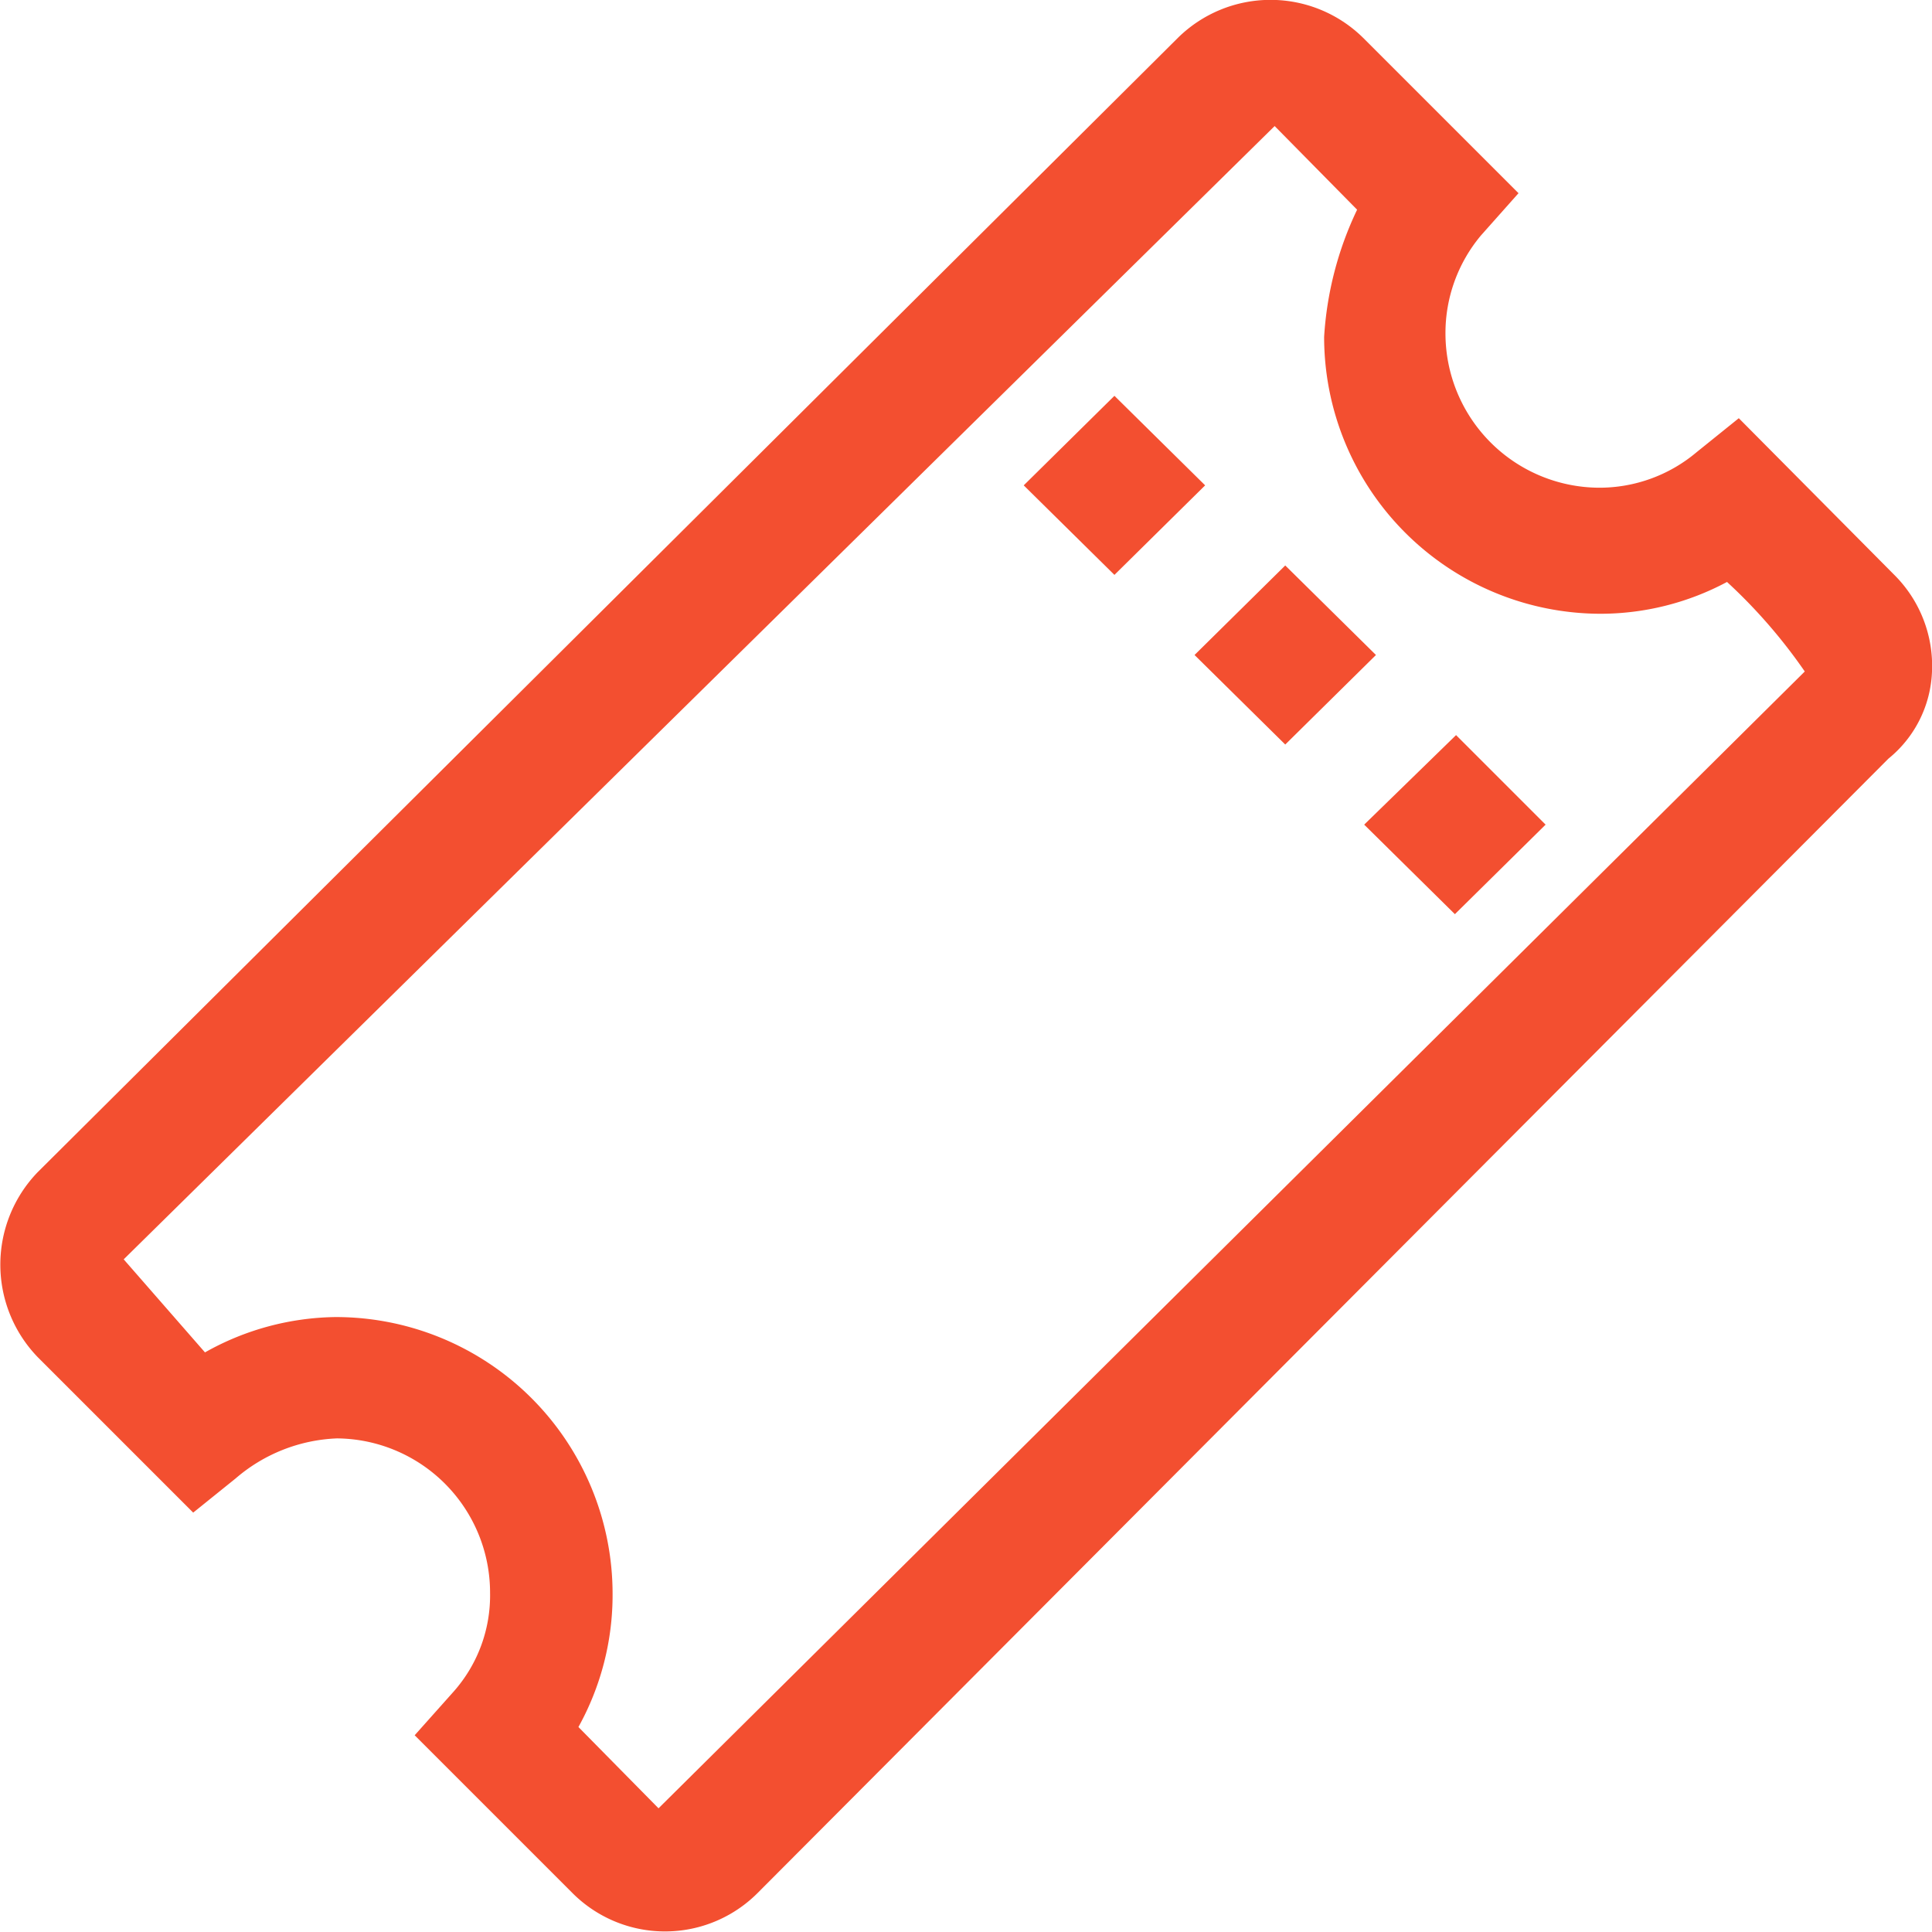 <svg xmlns="http://www.w3.org/2000/svg" viewBox="0 0 16.4 16.4"><defs><style>.cls-1{fill:#f34f30;}</style></defs><g id="Layer_2" data-name="Layer 2"><path class="cls-1" d="M10.23 4.12l-.77.76-.77-.76.77-.76zm.68.68l-.77.76.77.76.77-.76zm.67 2.2l.77.76.77-.76-.76-.76zm4.82-1.3a1 1 0 0 1-.37.74l-9.6 9.63a1.11 1.11 0 0 1-1.57 0l-1.34-1.34.33-.37a1.23 1.23 0 0 0 .31-.84 1.31 1.31 0 0 0-1.3-1.31 1.4 1.4 0 0 0-.86.34l-.36.29-1.32-1.32a1.13 1.13 0 0 1 0-1.57L10 .32a1.12 1.12 0 0 1 1.57 0l1.32 1.32-.32.36a1.29 1.29 0 0 0-.3.83 1.31 1.31 0 0 0 1.3 1.31 1.28 1.28 0 0 0 .83-.3l.36-.29 1.32 1.33a1.09 1.09 0 0 1 .32.82zm-1.08 0a4.52 4.52 0 0 0-.66-.76 2.28 2.28 0 0 1-1.08.27 2.35 2.35 0 0 1-2.34-2.35 2.91 2.91 0 0 1 .28-1.08l-.7-.71-9.77 9.62.69.79a2.31 2.31 0 0 1 1.11-.3 2.35 2.35 0 0 1 2.35 2.35 2.31 2.31 0 0 1-.29 1.13l.68.69z" id="Event"/></g></svg>